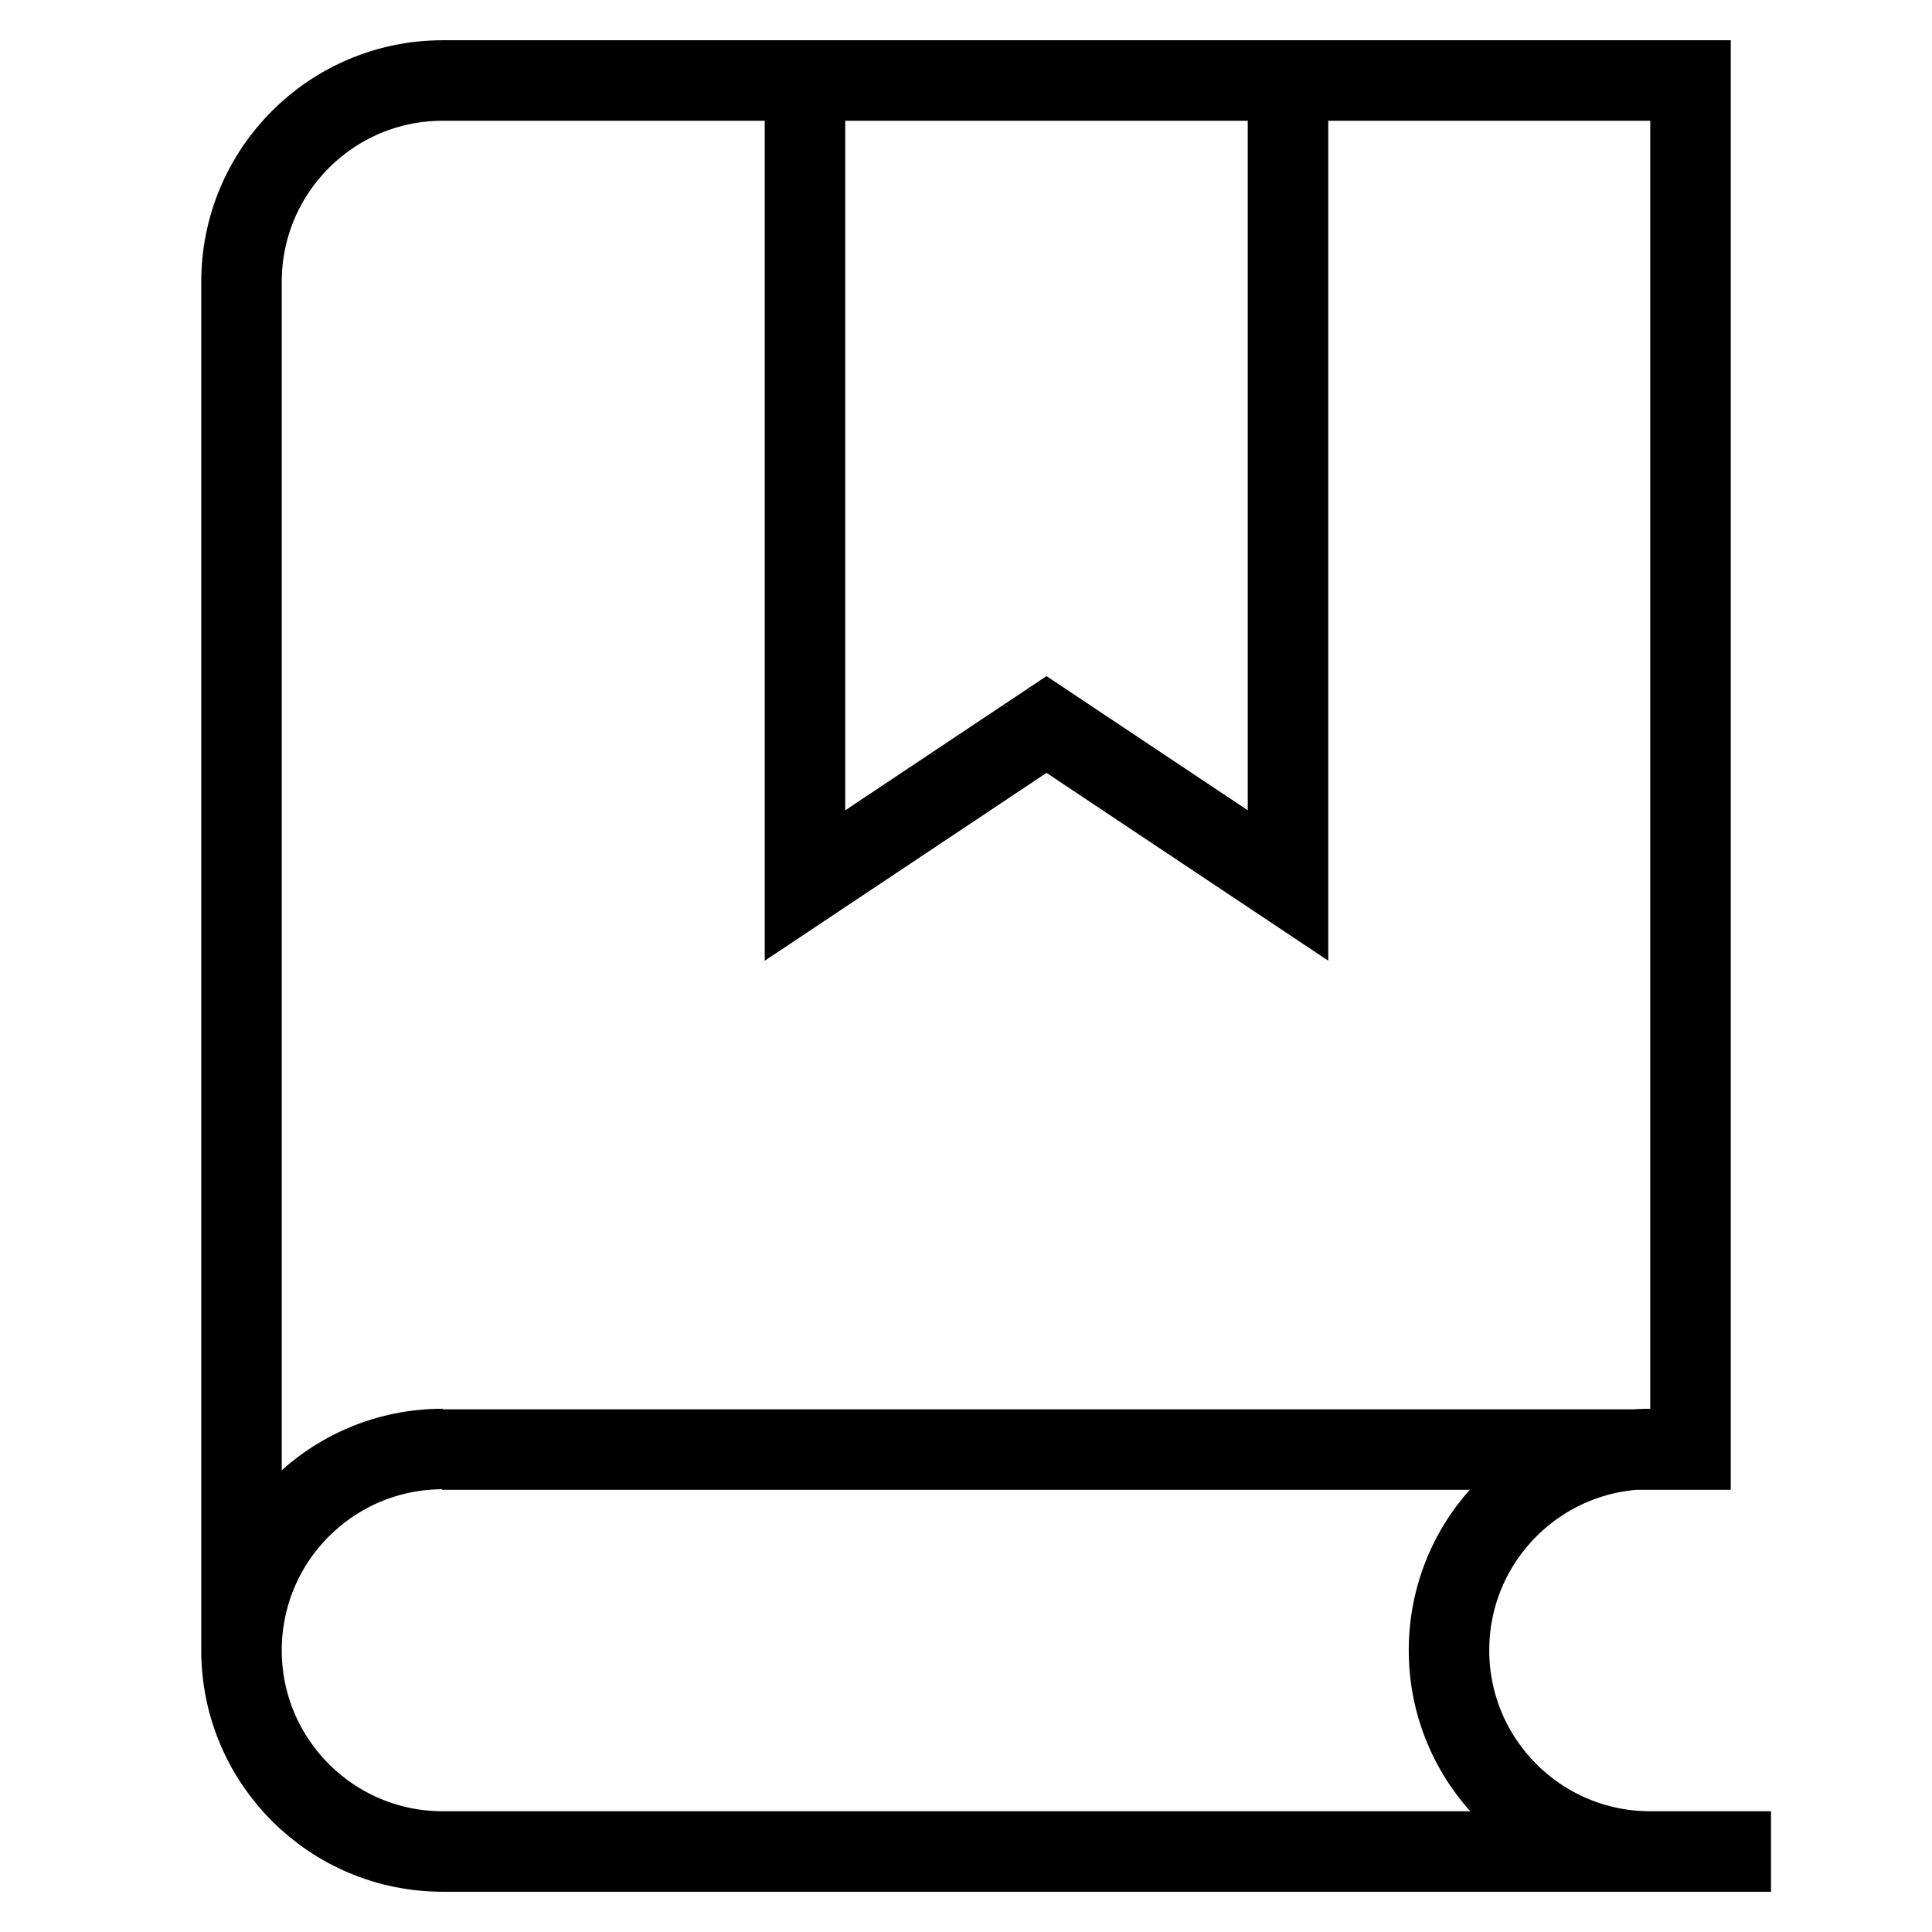 <svg xmlns="http://www.w3.org/2000/svg" viewBox="0 0 24 24">
<path fill="none" stroke="#000" strokeWidth="2" d="M10,1 L10,11 L13,9 L16,11 L16,1 M5.5,18 C4.119,18 3,19.119 3,20.5 C3,21.881 4.119,23 5.5,23 L22,23 M3,20.5 L3,3.5 C3,2.119 4.119,1 5.5,1 L21,1 L21,18.007 L5.492,18.007 M20.5,18 C19.119,18 18,19.119 18,20.5 C18,21.881 19.119,23 20.5,23 L20.5,23"/>
</svg>